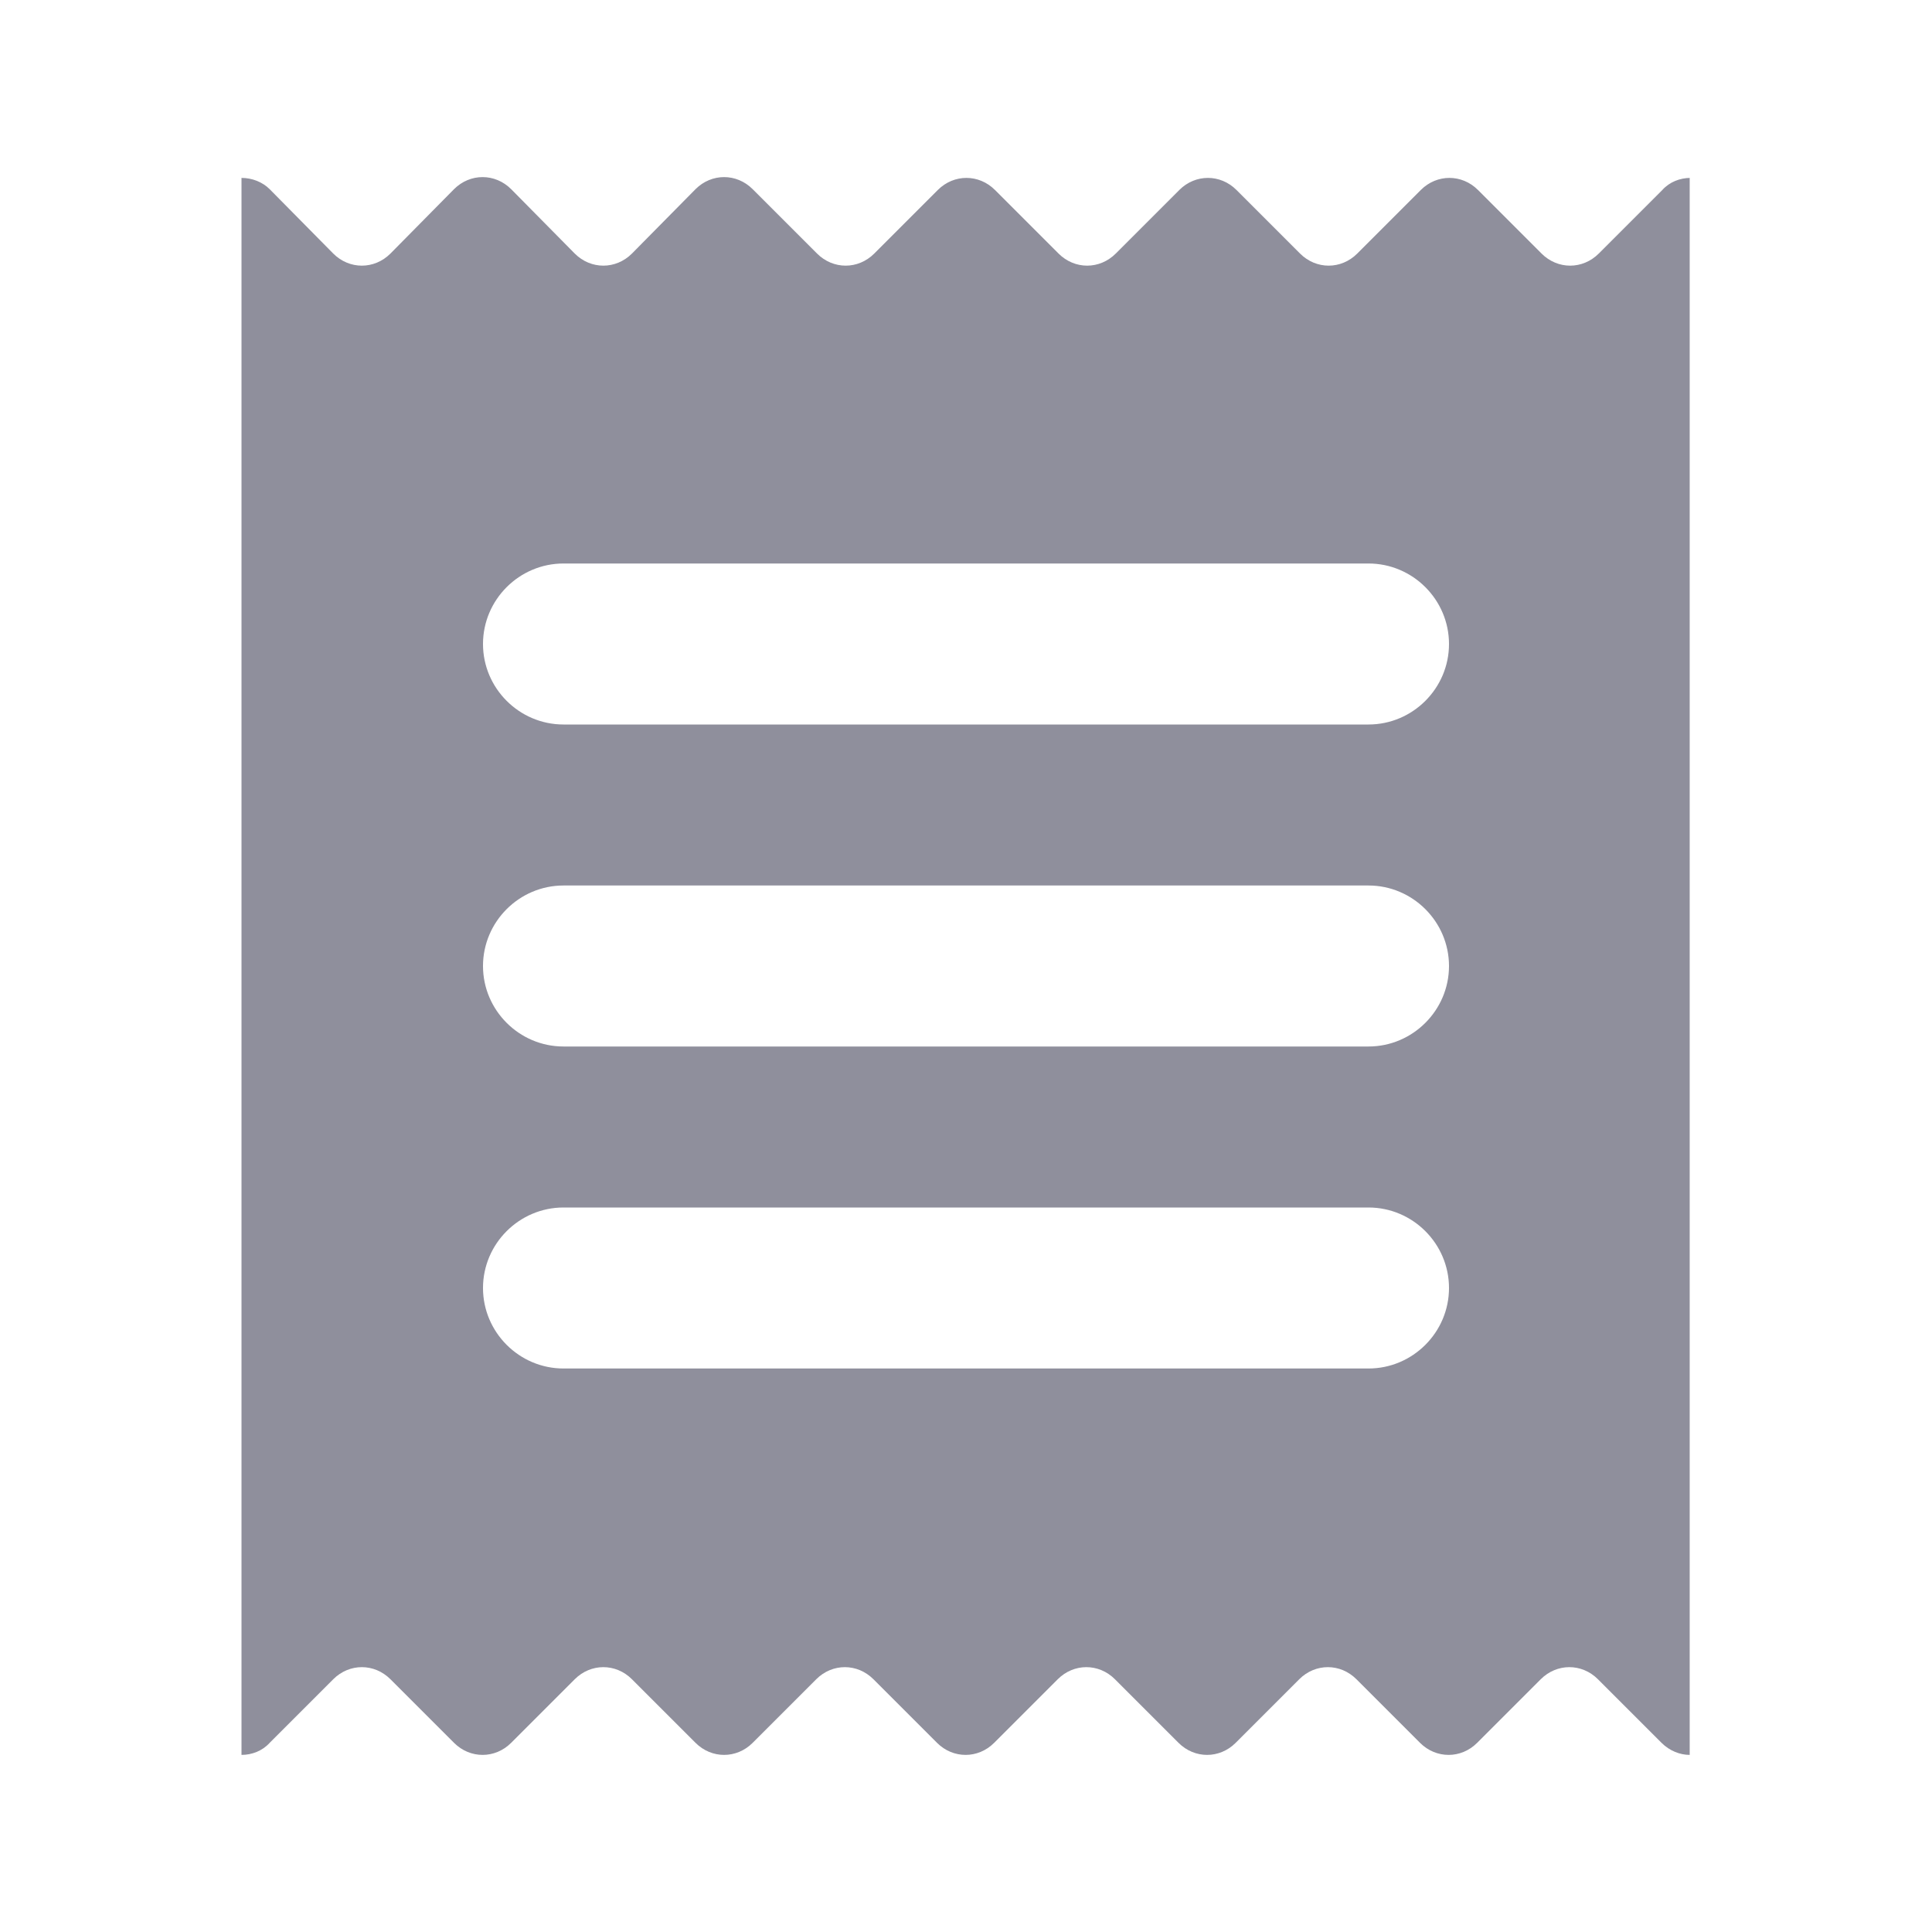 <svg width="24" height="24" viewBox="0 0 24 24" fill="none" xmlns="http://www.w3.org/2000/svg">
<path d="M18 0.01C17.87 0.01 17.74 0.06 17.65 0.16L16.86 0.95C16.66 1.15 16.35 1.15 16.15 0.95L15.36 0.16C15.16 -0.04 14.85 -0.04 14.65 0.16L13.86 0.95C13.66 1.15 13.35 1.15 13.15 0.95L12.36 0.16C12.16 -0.04 11.85 -0.04 11.65 0.16L10.86 0.95C10.66 1.15 10.35 1.15 10.15 0.95L9.36 0.16C9.16 -0.04 8.85 -0.04 8.65 0.16L7.86 0.95C7.66 1.15 7.35 1.15 7.15 0.95L6.35 0.15C6.15 -0.05 5.84 -0.05 5.64 0.15L4.85 0.95C4.65 1.15 4.34 1.15 4.14 0.95L3.35 0.15C3.15 -0.05 2.84 -0.05 2.64 0.15L1.85 0.95C1.65 1.15 1.34 1.15 1.14 0.95L0.35 0.15C0.26 0.06 0.13 0.01 0 0.01V19.6C0.13 19.6 0.26 19.55 0.35 19.45L1.14 18.66C1.34 18.46 1.65 18.46 1.85 18.66L2.64 19.45C2.84 19.65 3.15 19.65 3.35 19.45L4.14 18.66C4.34 18.46 4.65 18.46 4.85 18.66L5.64 19.45C5.84 19.65 6.15 19.65 6.35 19.45L7.14 18.66C7.34 18.46 7.65 18.46 7.85 18.66L8.64 19.45C8.84 19.65 9.15 19.65 9.35 19.45L10.14 18.66C10.34 18.46 10.65 18.46 10.85 18.66L11.64 19.45C11.84 19.65 12.15 19.65 12.35 19.45L13.14 18.66C13.34 18.46 13.65 18.46 13.85 18.66L14.64 19.45C14.84 19.65 15.15 19.65 15.35 19.45L16.14 18.66C16.34 18.46 16.65 18.46 16.85 18.66L17.64 19.45C17.74 19.55 17.87 19.6 17.99 19.6V0.01H18ZM14 14.8H4C3.45 14.8 3 14.35 3 13.8C3 13.25 3.45 12.8 4 12.8H14C14.55 12.8 15 13.25 15 13.8C15 14.35 14.55 14.8 14 14.8ZM14 10.8H4C3.45 10.8 3 10.35 3 9.8C3 9.25 3.45 8.8 4 8.8H14C14.55 8.8 15 9.25 15 9.8C15 10.35 14.55 10.8 14 10.8ZM14 6.8H4C3.45 6.8 3 6.35 3 5.8C3 5.25 3.45 4.8 4 4.8H14C14.55 4.8 15 5.25 15 5.8C15 6.35 14.55 6.8 14 6.8Z" transform="translate(3 2.2)" fill="#8F8F9C"/>
</svg>
